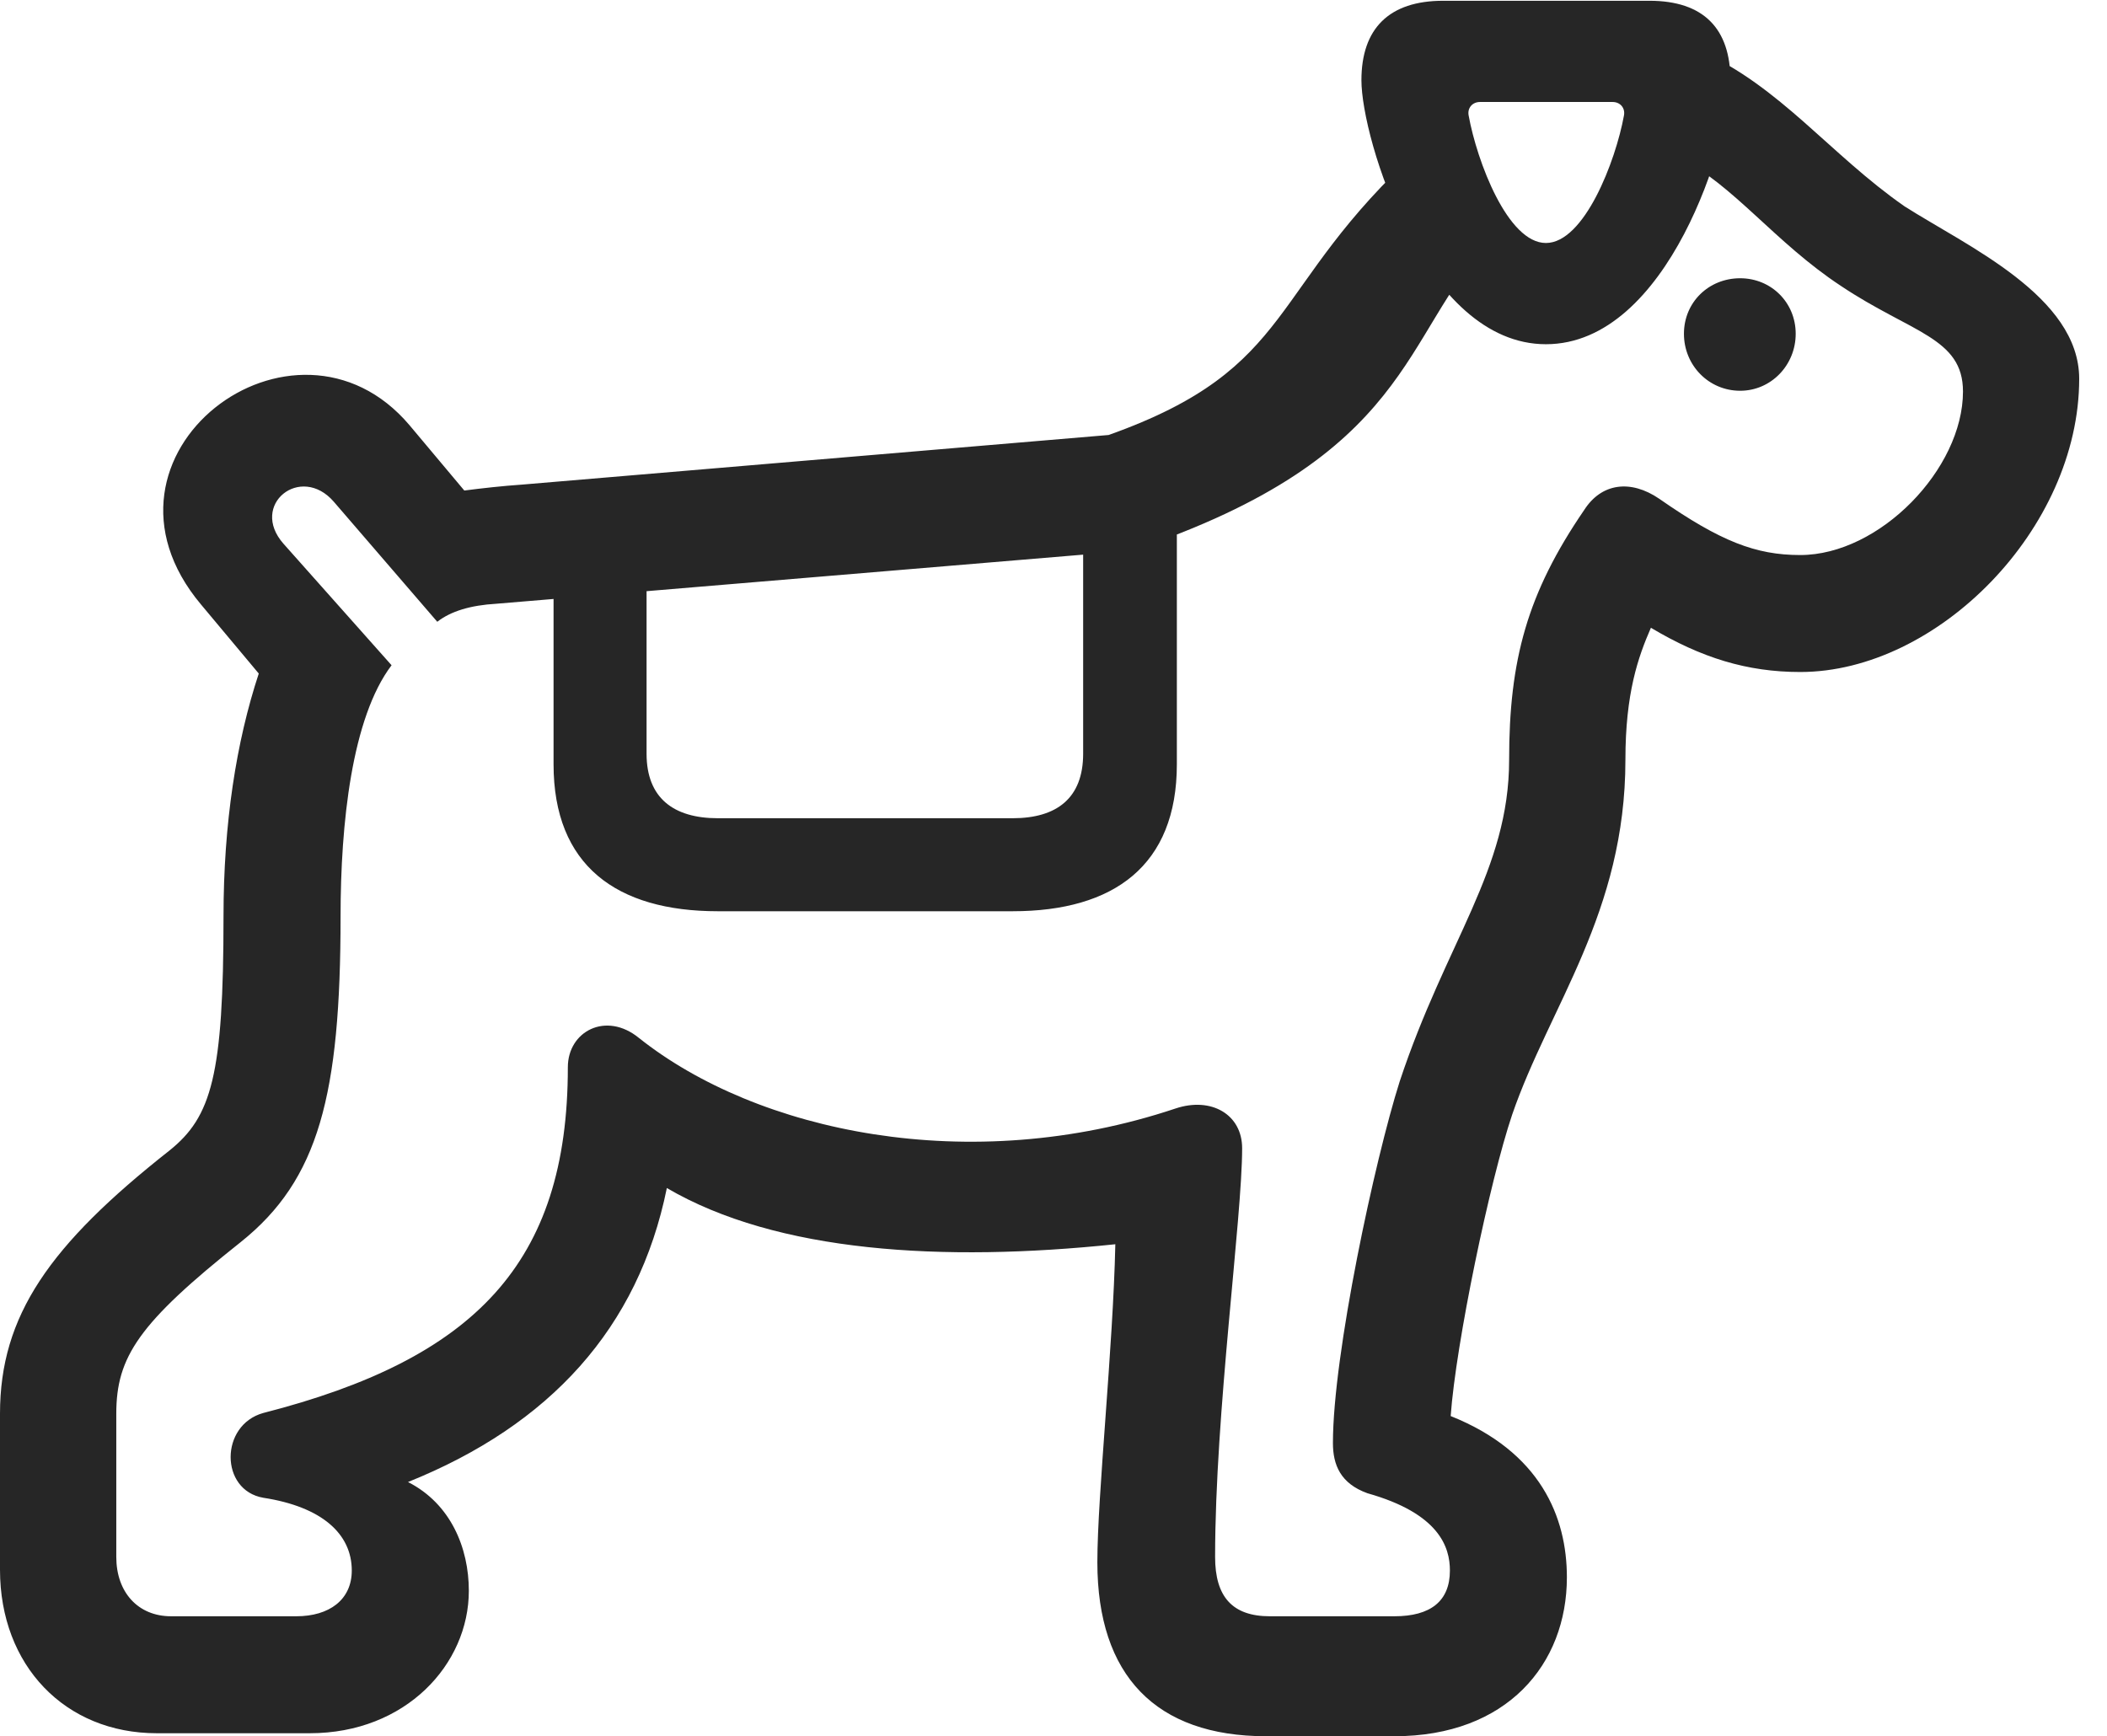 <?xml version="1.0" encoding="UTF-8"?>
<!--Generator: Apple Native CoreSVG 341-->
<!DOCTYPE svg
PUBLIC "-//W3C//DTD SVG 1.1//EN"
       "http://www.w3.org/Graphics/SVG/1.1/DTD/svg11.dtd">
<svg version="1.1" xmlns="http://www.w3.org/2000/svg" xmlns:xlink="http://www.w3.org/1999/xlink" viewBox="0 0 27.432 22.607">
 <g>
  <rect height="22.607" opacity="0" width="27.432" x="0" y="0"/>
  <path d="M9.346 11.865L13.184 11.865C14.502 11.865 15.322 11.27 15.322 9.951L15.322 6.406L14.102 6.309L14.102 9.814C14.102 10.391 13.76 10.654 13.184 10.654L9.346 10.654C8.77 10.654 8.418 10.391 8.418 9.814L8.418 6.387L7.207 6.484L7.207 9.951C7.207 11.27 8.027 11.865 9.346 11.865ZM2.041 22.568L4.033 22.568C5.283 22.568 6.104 21.67 6.104 20.713C6.104 20.156 5.869 19.58 5.312 19.297C7.158 18.555 8.311 17.295 8.682 15.469C10.117 16.309 12.275 16.436 14.521 16.201C14.492 17.549 14.287 19.473 14.287 20.342C14.287 21.816 15.049 22.607 16.484 22.607L18.154 22.607C19.619 22.607 20.4 21.67 20.4 20.537C20.4 19.756 20.059 18.906 18.887 18.438C18.955 17.49 19.395 15.381 19.688 14.512C20.176 13.096 21.162 11.885 21.162 9.893C21.162 9.023 21.328 8.555 21.494 8.174C22.148 8.564 22.744 8.75 23.438 8.75C25.225 8.75 27.07 6.885 27.07 4.932C27.07 3.857 25.605 3.203 24.795 2.686C23.828 2.012 23.174 1.123 22.139 0.664L21.846 2.041C22.578 2.412 23.105 3.154 23.965 3.721C24.883 4.336 25.557 4.395 25.557 5.098C25.557 6.104 24.473 7.227 23.438 7.227C22.861 7.227 22.402 7.051 21.602 6.494C21.23 6.24 20.85 6.289 20.625 6.641C19.883 7.725 19.648 8.594 19.648 9.893C19.648 11.328 18.828 12.256 18.223 14.082C17.9 15.098 17.354 17.637 17.354 18.789C17.354 19.072 17.451 19.316 17.803 19.443C18.74 19.707 18.877 20.146 18.877 20.449C18.877 20.85 18.623 21.045 18.154 21.045L16.533 21.045C16.045 21.045 15.82 20.791 15.82 20.273C15.82 18.398 16.172 15.859 16.172 14.951C16.172 14.512 15.771 14.277 15.303 14.434C12.617 15.332 9.854 14.736 8.32 13.516C7.891 13.164 7.393 13.428 7.393 13.896C7.393 16.455 6.172 17.695 3.428 18.398C2.861 18.555 2.861 19.404 3.428 19.502C4.189 19.619 4.58 19.971 4.58 20.449C4.58 20.83 4.287 21.045 3.857 21.045L2.227 21.045C1.797 21.045 1.514 20.732 1.514 20.273L1.514 18.408C1.514 17.666 1.807 17.227 3.135 16.172C4.15 15.361 4.434 14.258 4.434 11.934C4.434 10.723 4.58 9.346 5.098 8.662L3.691 7.08C3.242 6.572 3.916 6.035 4.346 6.533L5.693 8.096C5.869 7.959 6.123 7.881 6.465 7.861L14.746 7.168C18.408 5.938 18.242 4.355 19.395 3.154L18.486 1.943C16.484 3.76 16.904 4.785 14.434 5.664L6.807 6.309C6.533 6.328 6.279 6.357 6.045 6.387L5.332 5.537C3.838 3.77 0.977 5.918 2.617 7.871L3.369 8.77C3.076 9.658 2.91 10.723 2.91 11.934C2.91 14.004 2.754 14.541 2.207 14.98C0.645 16.211 0 17.129 0 18.408L0 20.439C0 21.689 0.85 22.568 2.041 22.568ZM20.127 4.482C21.719 4.482 22.529 1.807 22.529 1.045C22.529 0.371 22.178 0.01 21.475 0.01L18.789 0.01C18.086 0.01 17.725 0.371 17.725 1.045C17.725 1.807 18.545 4.482 20.127 4.482ZM20.127 3.164C19.629 3.164 19.229 2.1 19.121 1.504C19.102 1.406 19.17 1.328 19.268 1.328L20.996 1.328C21.094 1.328 21.162 1.406 21.143 1.504C21.035 2.1 20.625 3.164 20.127 3.164ZM22.656 5.088C23.057 5.088 23.379 4.756 23.379 4.346C23.379 3.936 23.057 3.623 22.656 3.623C22.246 3.623 21.924 3.936 21.924 4.346C21.924 4.756 22.246 5.088 22.656 5.088Z" fill="black" fill-opacity="0.85"/>
 </g>
</svg>
